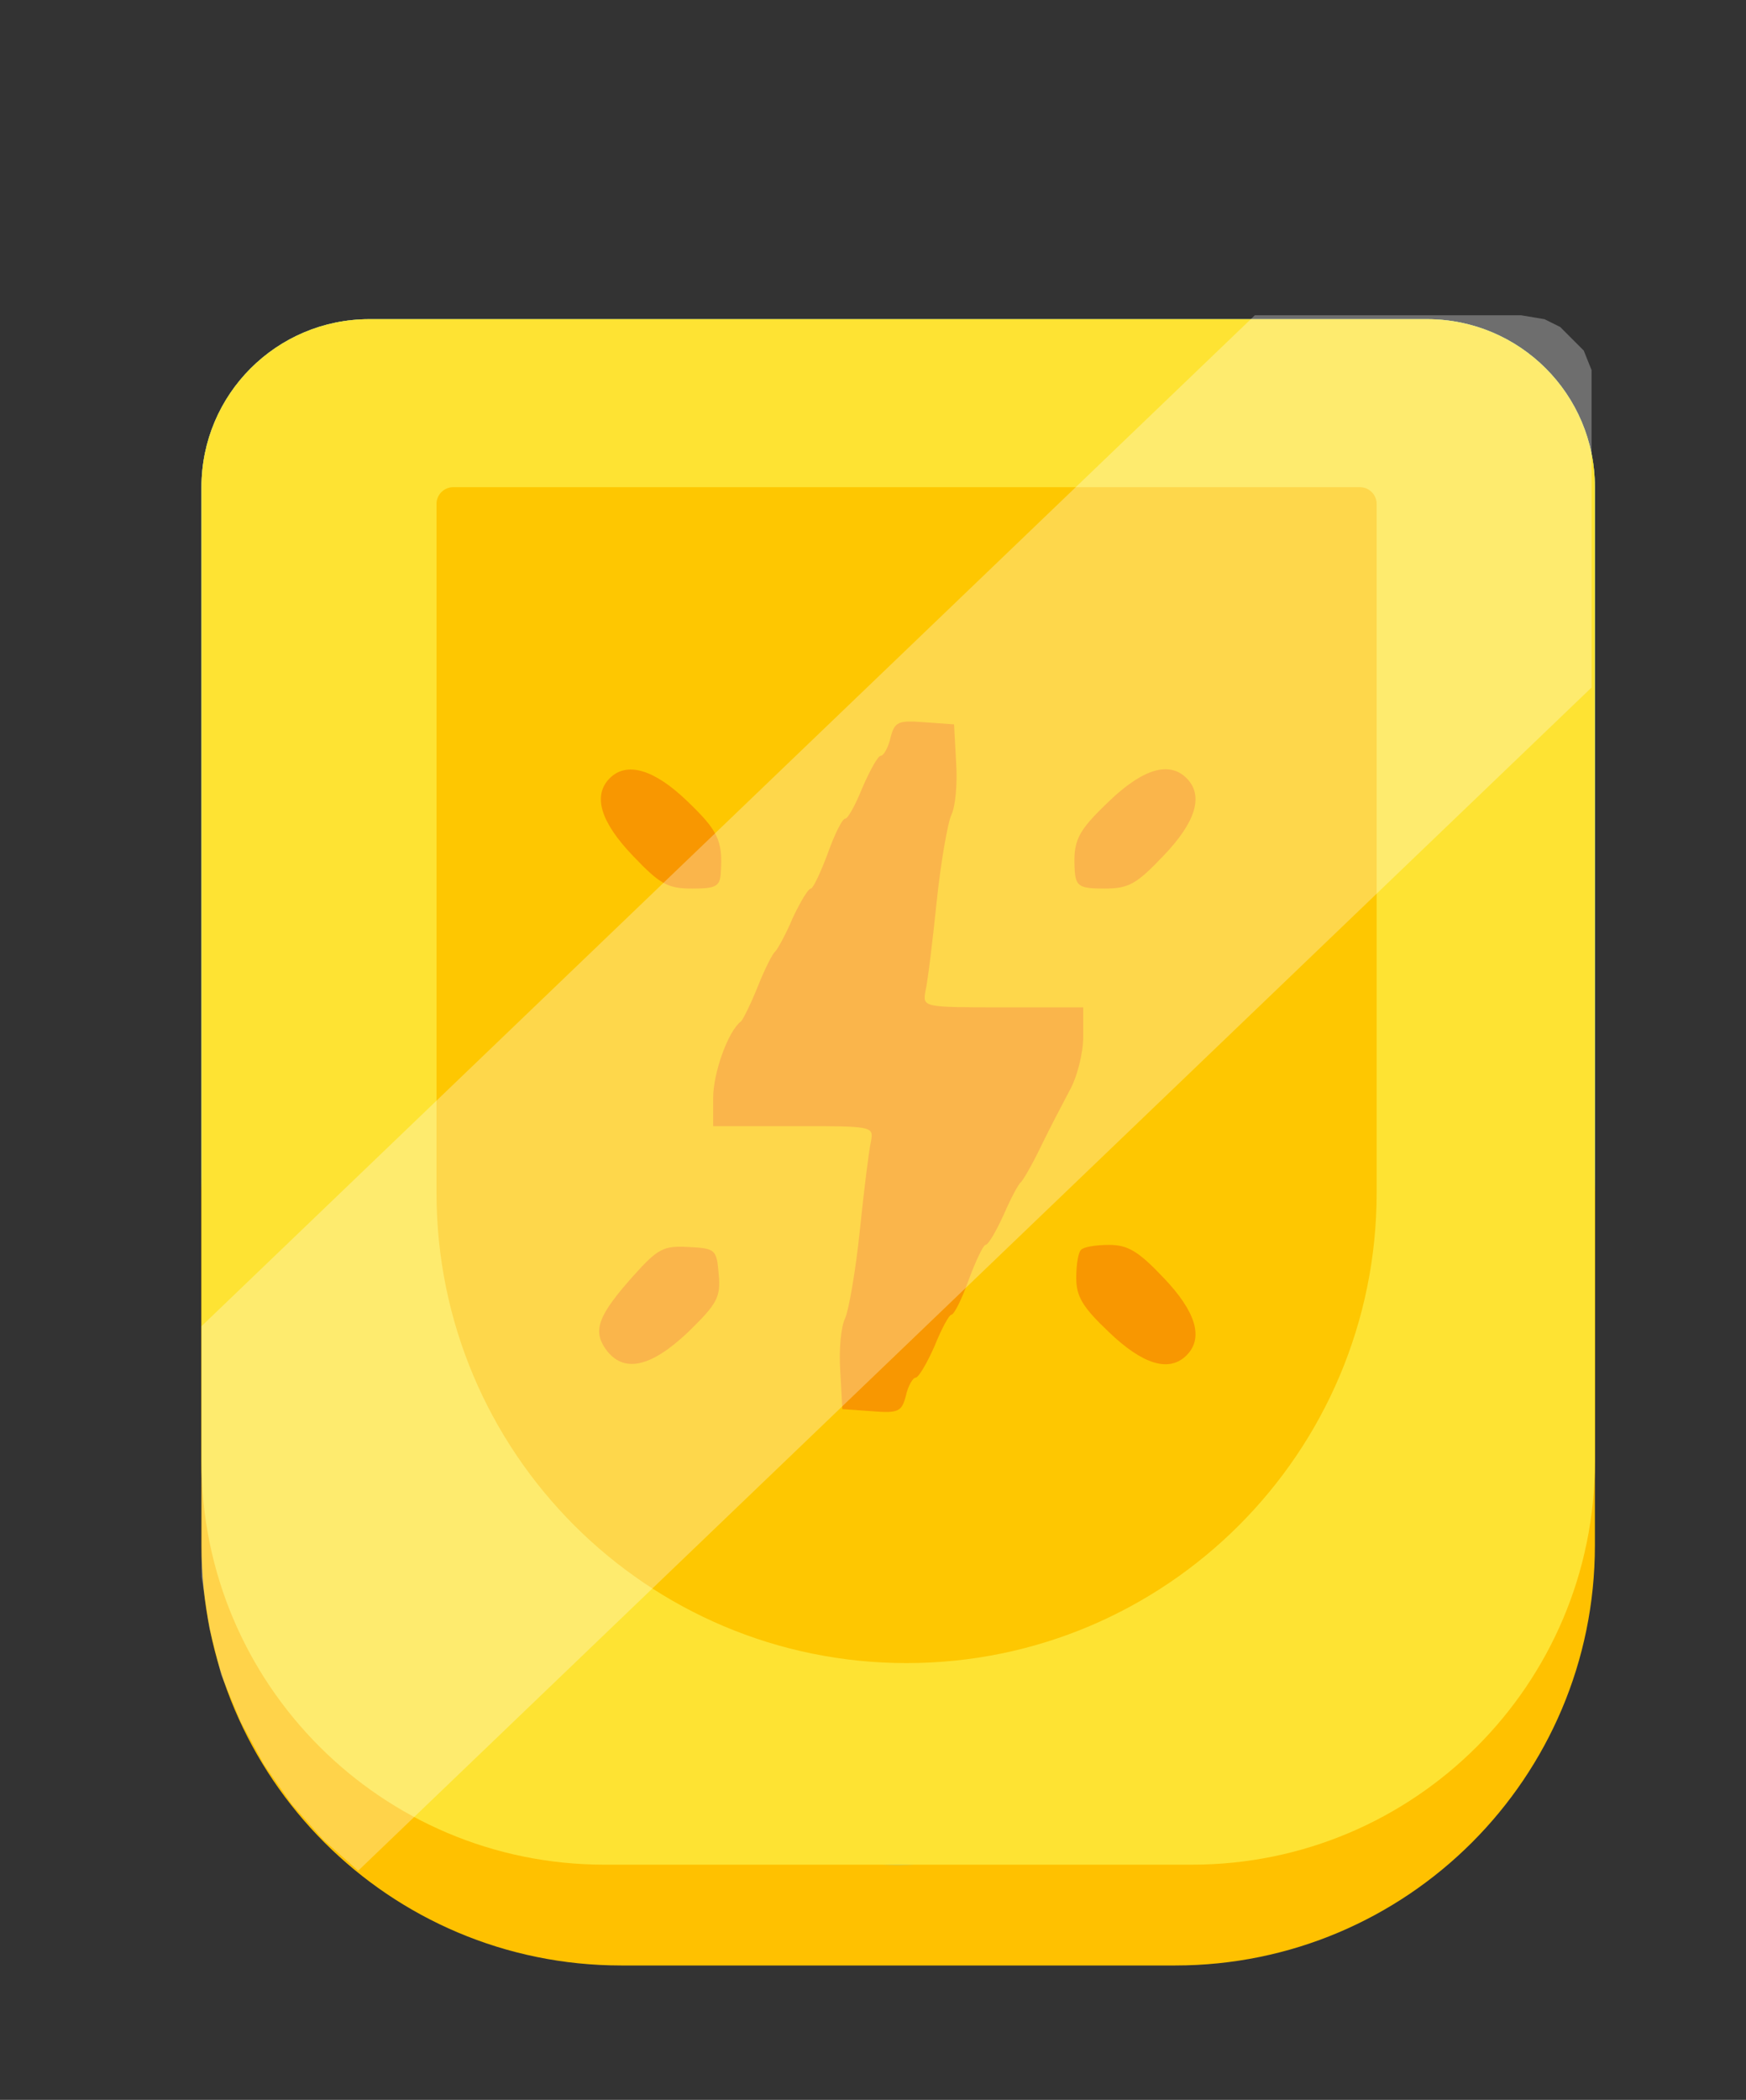 <svg width="104" height="125" viewBox="0 0 104 125" fill="none" xmlns="http://www.w3.org/2000/svg">
<rect x="0" y="0" width="104" height="125" fill="#333333" stroke="none"/>
<path d="M12 29C12 23.477 16.477 19 22 19H85C90.523 19 95 23.477 95 29V92C95 105.807 83.807 117 70 117H37C23.193 117 12 105.807 12 92V29Z" fill="#FFC100"/>
<path d="M12 29C12 23.477 16.477 19 22 19H85C90.523 19 95 23.477 95 29V69.5C95 92.42 76.42 111 53.5 111C30.58 111 12 92.42 12 69.5V29Z" fill="#46C4FF"/>
<path d="M12 29C12 23.477 16.477 19 22 19H85C90.523 19 95 23.477 95 29V87C95 100.255 84.255 111 71 111H36C22.745 111 12 100.255 12 87V29Z" fill="#FEE333"/>
<path d="M26 30C26 29.448 26.448 29 27 29H81C81.552 29 82 29.448 82 30V71C82 86.464 69.464 99 54 99C38.536 99 26 86.464 26 71V30Z" fill="#FEC701"/>
<path d="M53.042 43.91C52.918 44.492 52.627 44.992 52.46 44.992C52.294 44.992 51.836 45.823 51.379 46.863C50.963 47.903 50.505 48.735 50.339 48.735C50.173 48.735 49.715 49.65 49.299 50.815C48.883 51.938 48.426 52.894 48.301 52.894C48.135 52.894 47.677 53.684 47.219 54.641C46.804 55.639 46.304 56.513 46.18 56.638C46.013 56.762 45.556 57.677 45.14 58.717C44.724 59.757 44.266 60.672 44.142 60.797C43.393 61.338 42.478 63.833 42.478 65.372V67.036H47.261C52.003 67.036 52.044 67.036 51.878 67.951C51.753 68.492 51.462 70.862 51.212 73.275C50.963 75.687 50.547 78.016 50.339 78.474C50.089 78.973 49.965 80.346 50.048 81.593L50.173 83.881L51.919 84.006C53.5 84.13 53.708 84.047 53.958 83.091C54.082 82.508 54.373 82.009 54.54 82.009C54.706 82.009 55.205 81.177 55.663 80.138C56.079 79.098 56.536 78.266 56.661 78.266C56.828 78.266 57.285 77.351 57.701 76.186C58.117 75.063 58.574 74.107 58.699 74.107C58.865 74.107 59.323 73.316 59.781 72.318C60.197 71.362 60.654 70.488 60.82 70.363C60.945 70.239 61.486 69.323 61.985 68.284C62.484 67.244 63.274 65.746 63.69 64.956C64.148 64.166 64.522 62.71 64.522 61.712V59.965H59.739C54.997 59.965 54.956 59.965 55.122 59.008C55.247 58.509 55.538 56.139 55.788 53.726C56.037 51.314 56.453 48.984 56.661 48.527C56.911 48.028 57.035 46.655 56.952 45.407L56.828 43.12L55.081 42.995C53.5 42.87 53.292 42.953 53.042 43.91Z" fill="#F89701"/>
<path d="M36.322 46.323C35.282 47.363 35.781 48.943 37.695 50.94C39.317 52.645 39.774 52.895 41.23 52.895C42.644 52.895 42.894 52.77 42.935 51.938C43.06 50.025 42.769 49.442 40.897 47.654C38.943 45.782 37.32 45.325 36.322 46.323Z" fill="#F89701"/>
<path d="M66.061 47.695C64.148 49.526 63.898 50.025 64.023 51.938C64.106 52.77 64.356 52.895 65.77 52.895C67.226 52.895 67.683 52.645 69.305 50.94C71.219 48.943 71.718 47.363 70.678 46.323C69.638 45.283 68.058 45.782 66.061 47.695Z" fill="#F89701"/>
<path d="M37.736 75.936C35.657 78.266 35.282 79.181 36.073 80.304C37.112 81.759 38.734 81.427 40.98 79.305C42.727 77.6 42.935 77.226 42.811 75.853C42.686 74.356 42.603 74.314 41.022 74.231C39.525 74.148 39.192 74.314 37.736 75.936Z" fill="#F89701"/>
<path d="M64.397 74.398C64.231 74.522 64.106 75.271 64.106 76.061C64.106 77.184 64.481 77.808 66.061 79.305C68.058 81.219 69.638 81.718 70.678 80.678C71.718 79.638 71.219 78.058 69.305 76.061C67.808 74.481 67.184 74.106 66.061 74.106C65.271 74.106 64.522 74.231 64.397 74.398Z" fill="#F89701"/>
<path d="M74.745 18.768L88.971 18.768L90.604 18.768L92.003 19.002L92.936 19.468L93.636 20.168L94.335 20.867L94.802 22.034L94.802 40.925L58.069 76.142L21.336 111.359L19.237 109.494L17.371 107.395L15.738 105.062L14.339 102.497L13.173 99.698L12.473 96.899L12.007 93.868L12.007 90.716L12.007 78.941L74.745 18.768Z" fill="white" fill-opacity="0.29"/>
</svg>
